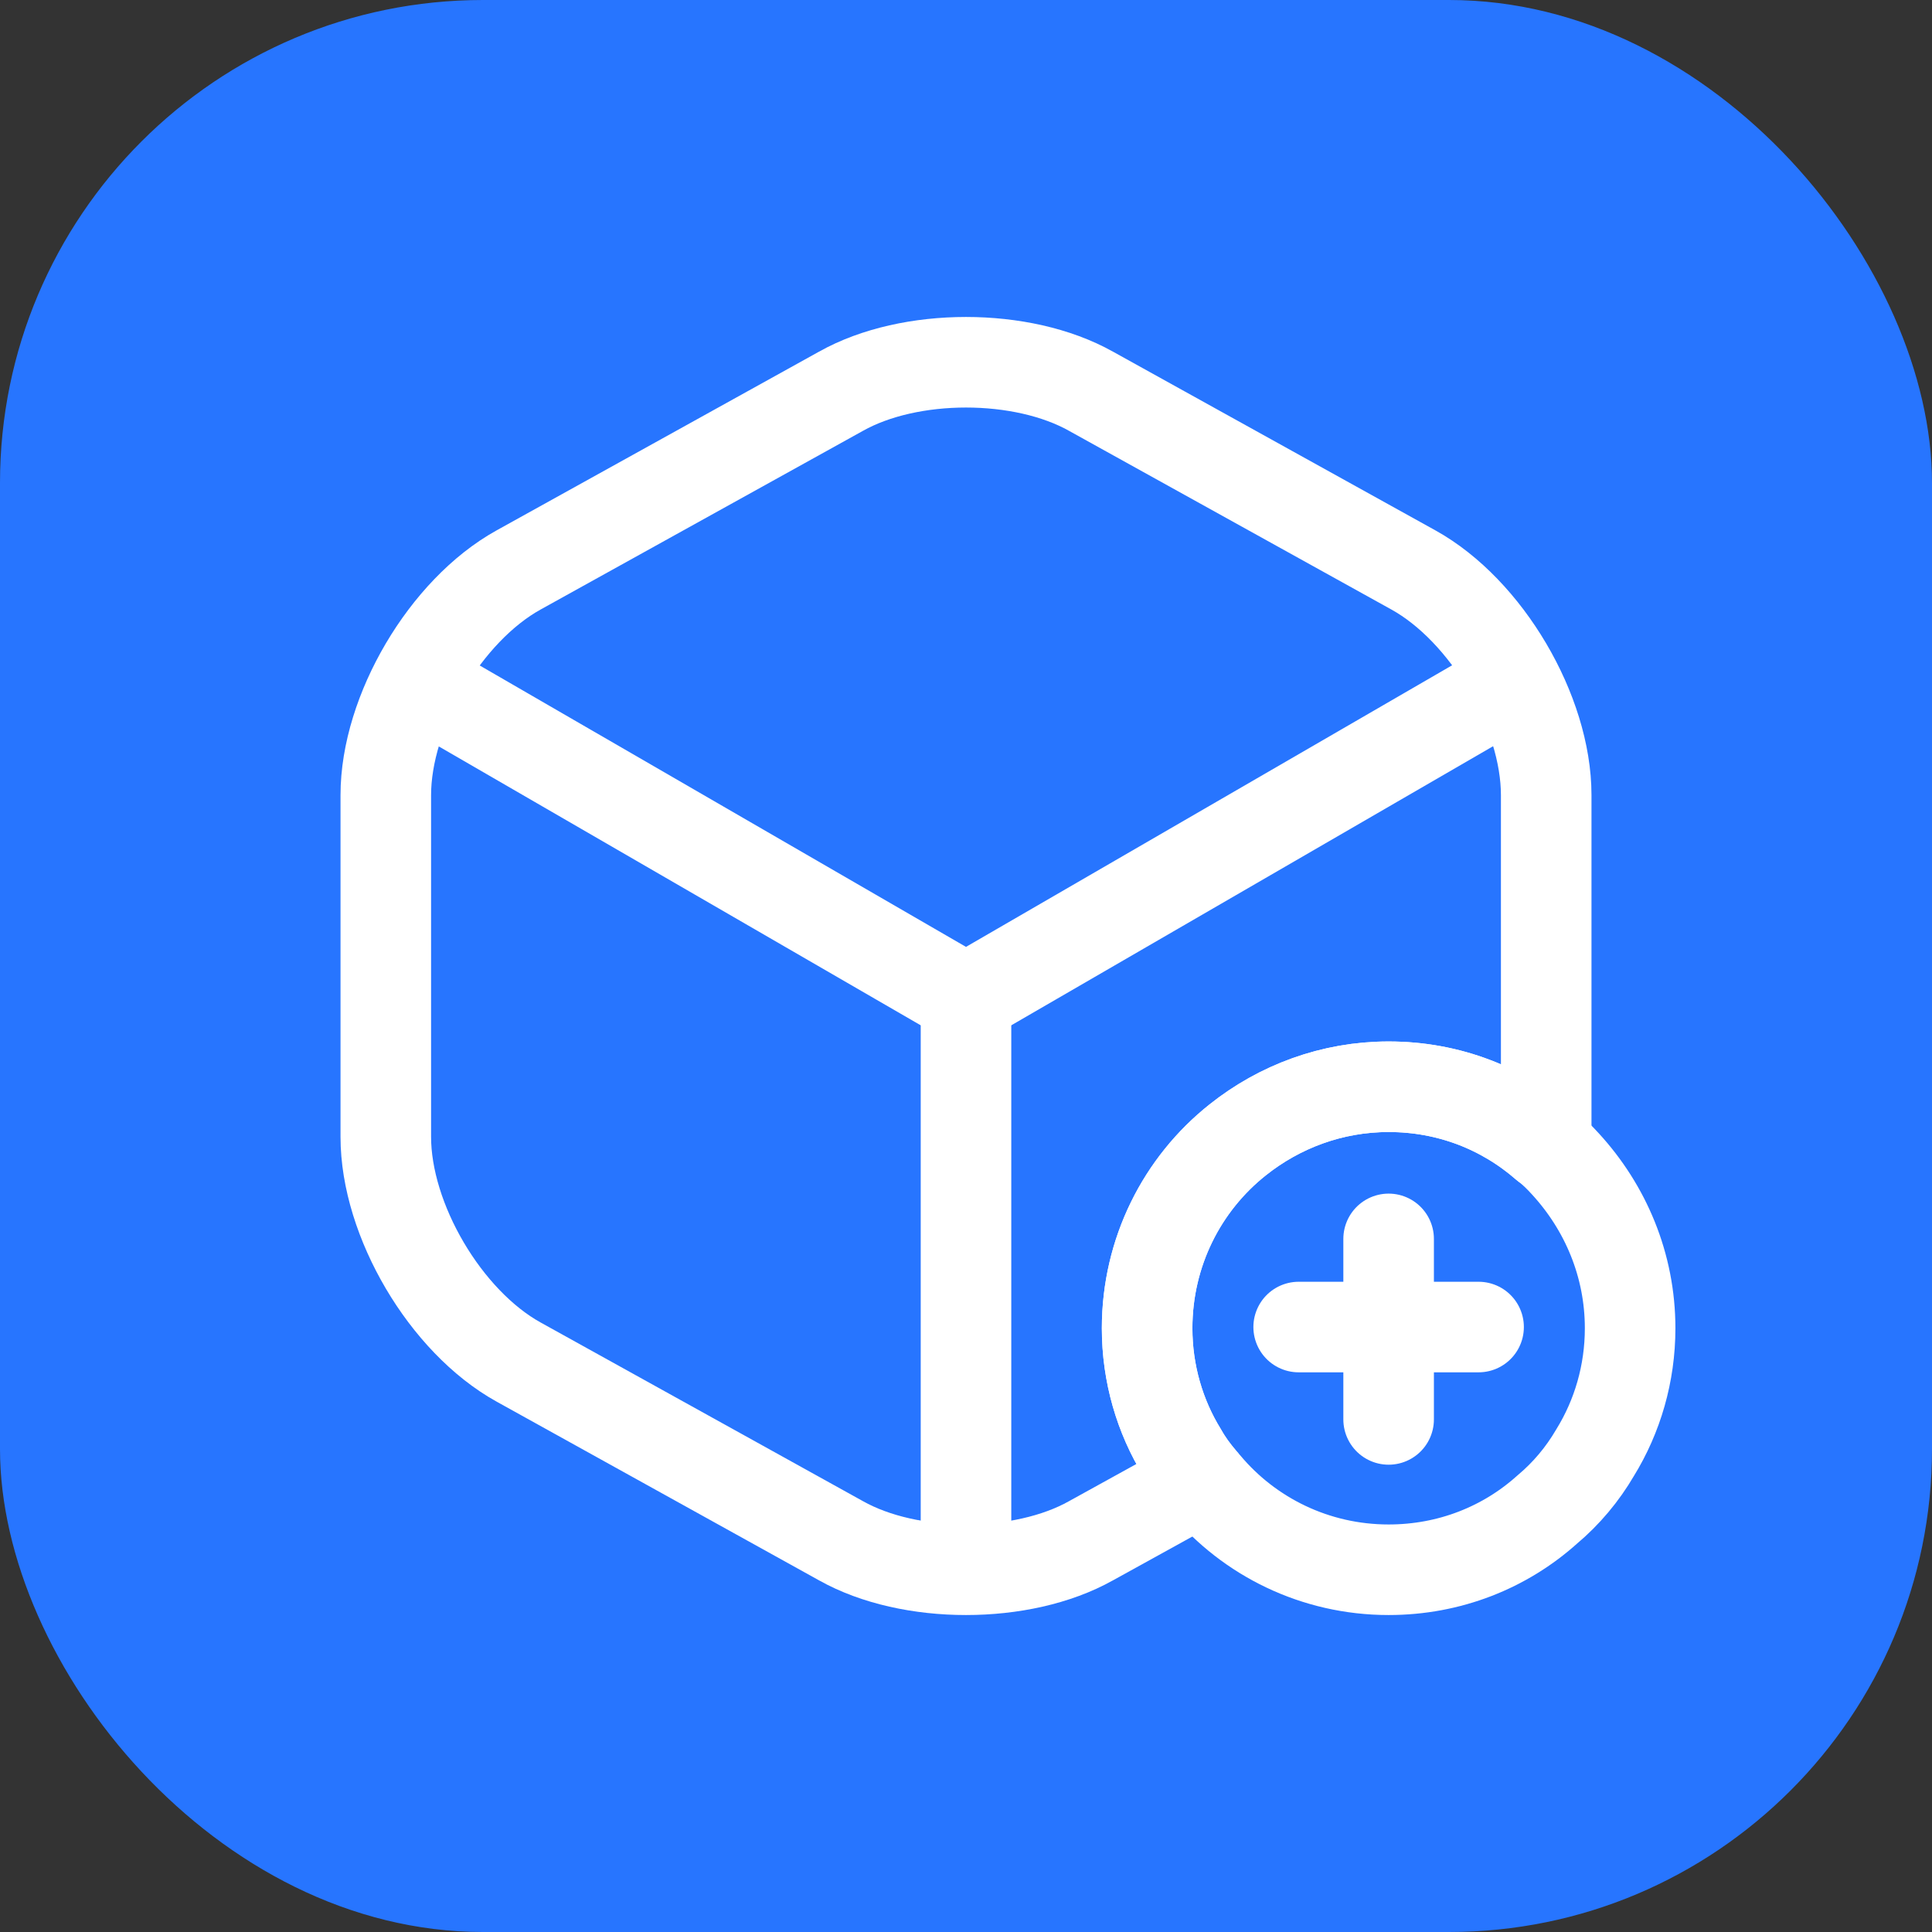 <svg width="32" height="32" viewBox="0 0 32 32" fill="none" xmlns="http://www.w3.org/2000/svg">
<rect x="0" y="0" width="32" height="32" fill="#333333" stroke="none"/>
<rect width="32" height="32" rx="8" fill="#2775FF"/>
<path d="M27 22C27 22.75 26.79 23.46 26.42 24.06C26.21 24.42 25.94 24.74 25.63 25C24.93 25.63 24.01 26 23 26C21.78 26 20.69 25.45 19.97 24.59C19.95 24.56 19.92 24.54 19.9 24.51C19.78 24.37 19.67 24.22 19.58 24.06C19.21 23.46 19 22.75 19 22C19 20.74 19.58 19.61 20.5 18.88C21.19 18.33 22.06 18 23 18C24 18 24.9 18.36 25.6 18.97C25.72 19.06 25.83 19.17 25.93 19.28C26.59 20 27 20.95 27 22Z" stroke="white" stroke-width="1.5" stroke-miterlimit="10" stroke-linecap="round" stroke-linejoin="round"/>
<path d="M24.49 21.98H21.51" stroke="white" stroke-width="1.5" stroke-miterlimit="10" stroke-linecap="round" stroke-linejoin="round"/>
<path d="M23 20.52V23.51" stroke="white" stroke-width="1.5" stroke-miterlimit="10" stroke-linecap="round" stroke-linejoin="round"/>
<path d="M7.17 11.44L16 16.55L24.77 11.47" stroke="white" stroke-width="1.5" stroke-linecap="round" stroke-linejoin="round"/>
<path d="M16 25.61V16.54" stroke="white" stroke-width="1.5" stroke-linecap="round" stroke-linejoin="round"/>
<path d="M25.61 13.17V18.83C25.61 18.88 25.61 18.92 25.6 18.97C24.9 18.36 24 18 23 18C22.06 18 21.19 18.33 20.5 18.88C19.58 19.61 19 20.74 19 22C19 22.75 19.21 23.46 19.58 24.06C19.67 24.22 19.78 24.37 19.9 24.51L18.07 25.52C16.93 26.16 15.07 26.16 13.93 25.52L8.59 22.56C7.38 21.89 6.39 20.21 6.39 18.83V13.17C6.39 11.79 7.38 10.11 8.59 9.44L13.93 6.48C15.07 5.84 16.93 5.84 18.07 6.48L23.41 9.44C24.62 10.11 25.61 11.79 25.61 13.17Z" stroke="white" stroke-width="1.5" stroke-linecap="round" stroke-linejoin="round"/>
</svg>
